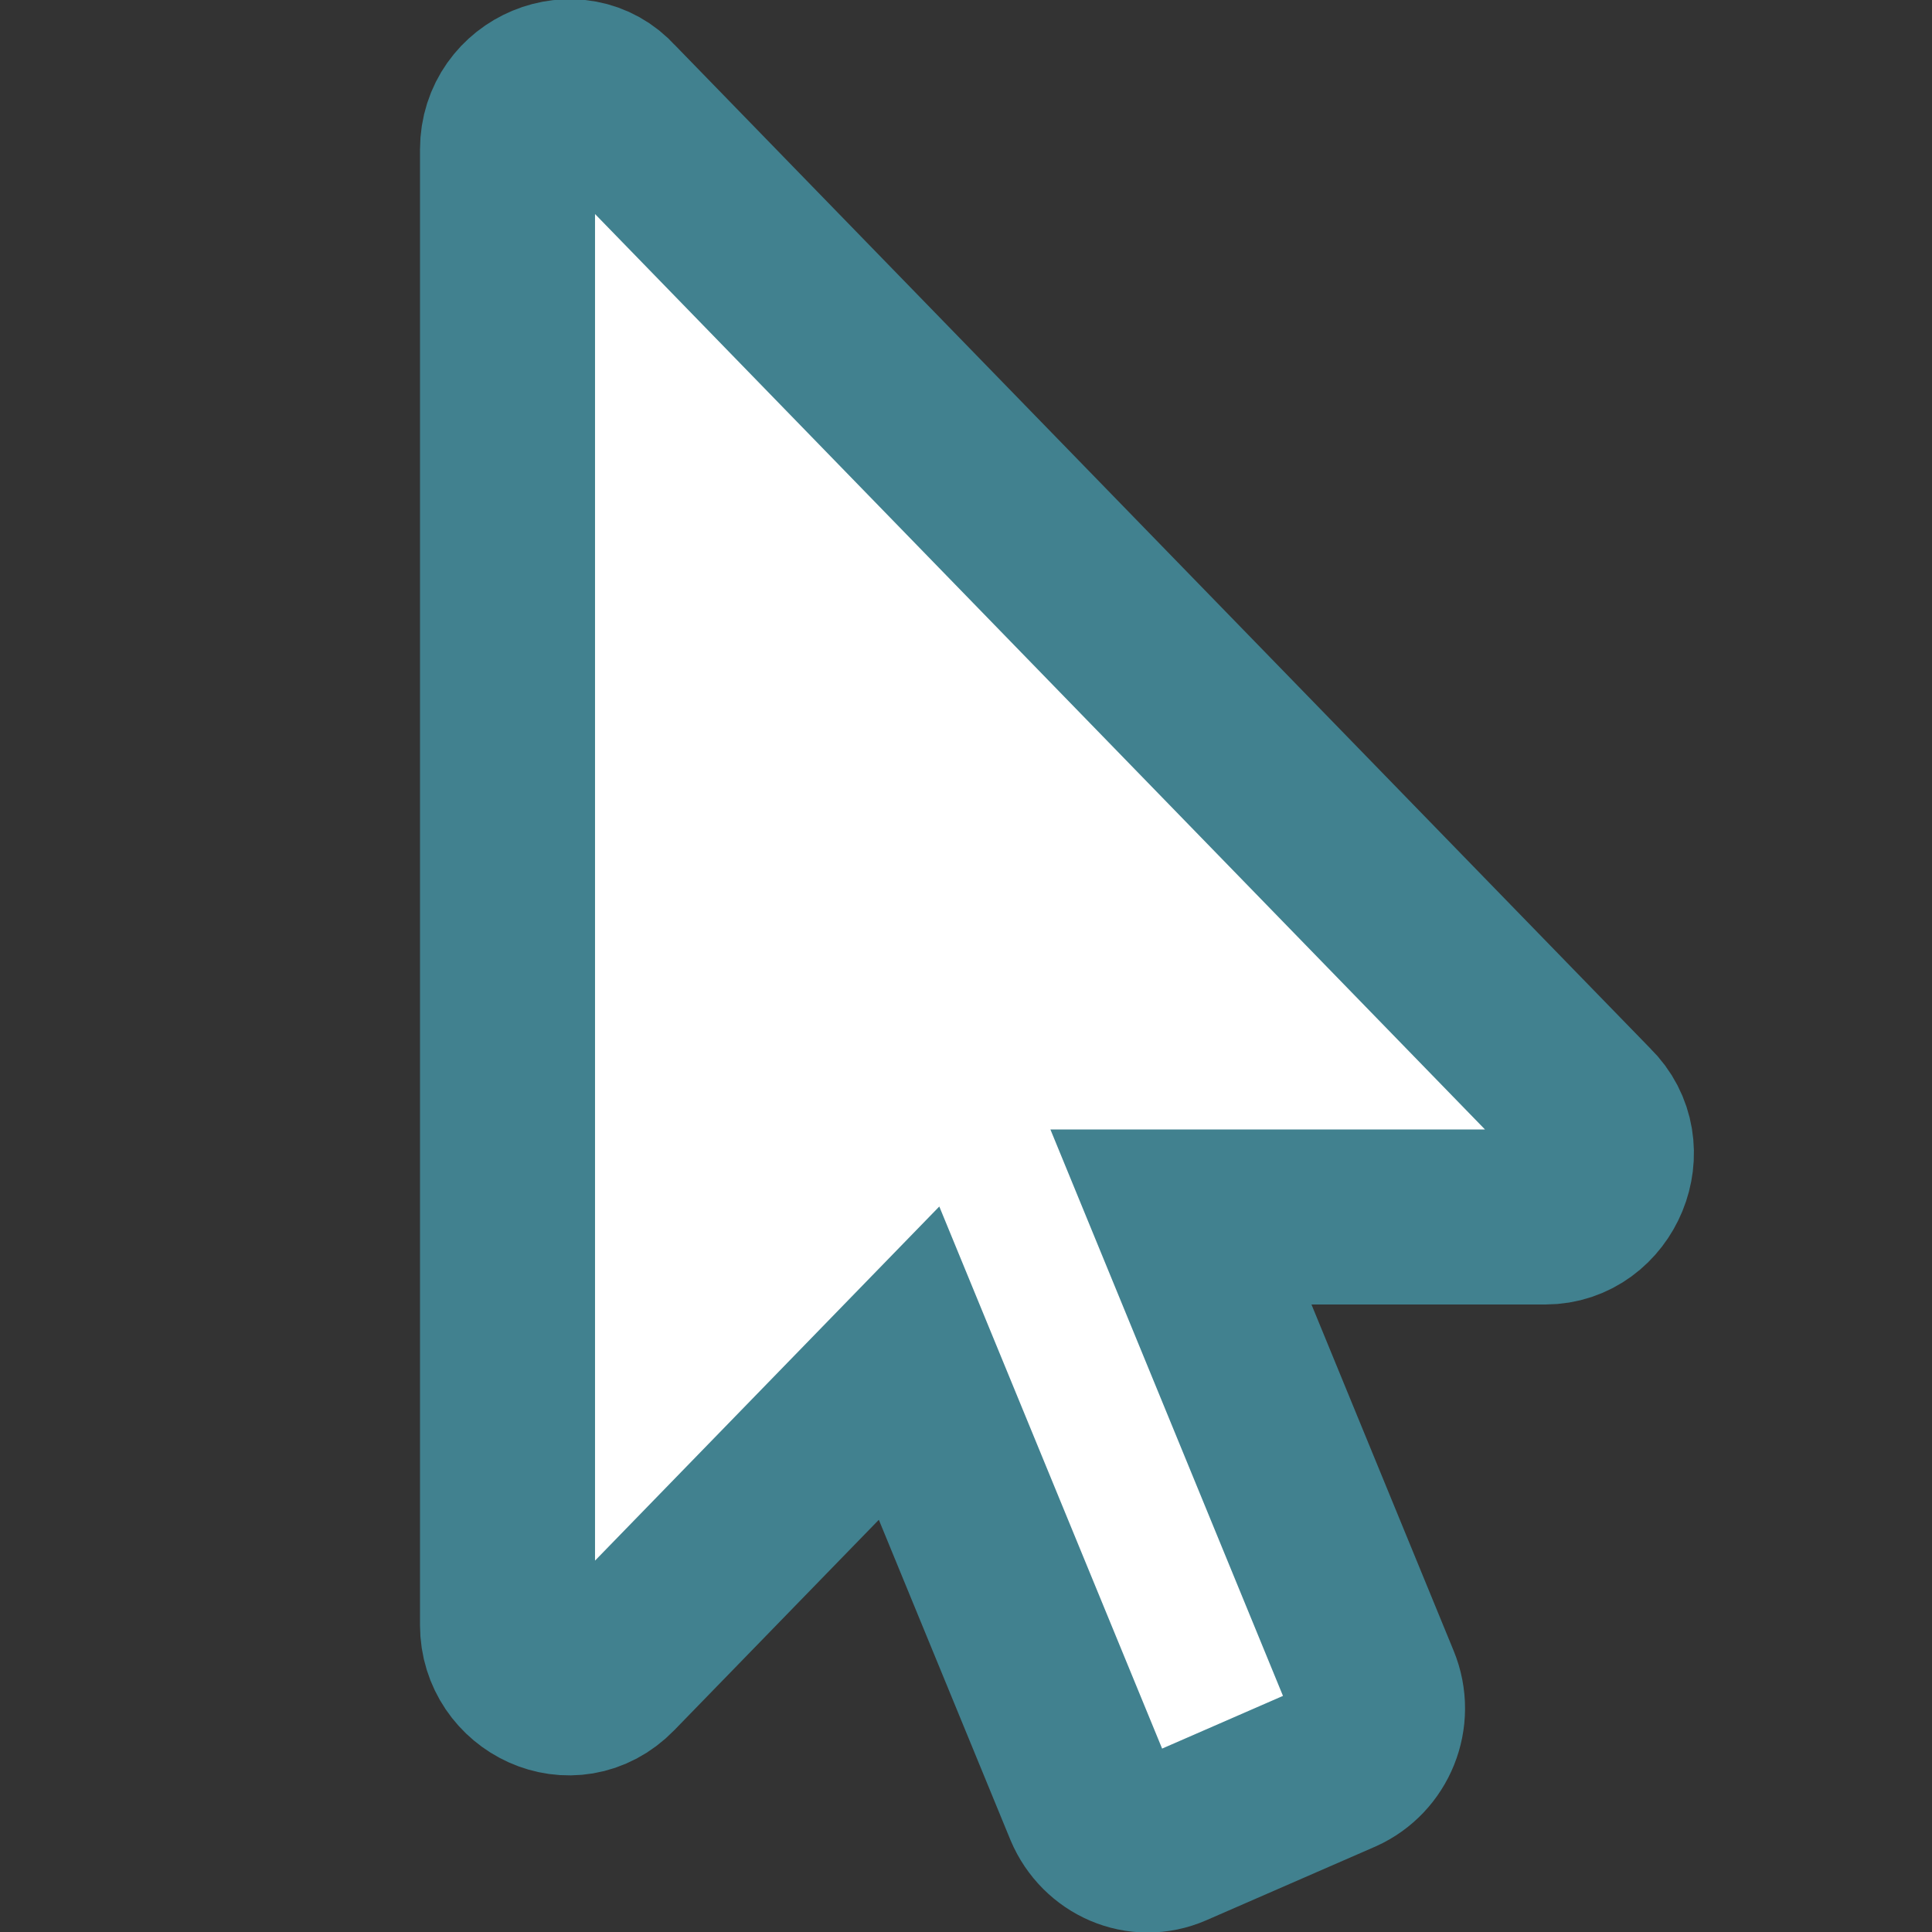 <?xml version="1.0" encoding="UTF-8" standalone="no"?>
<svg
   xmlns:dc="http://purl.org/dc/elements/1.1/"
   xmlns:cc="http://creativecommons.org/ns#"
   xmlns:rdf="http://www.w3.org/1999/02/22-rdf-syntax-ns#"
   xmlns:svg="http://www.w3.org/2000/svg"
   xmlns="http://www.w3.org/2000/svg"
   xmlns:sodipodi="http://sodipodi.sourceforge.net/DTD/sodipodi-0.dtd"
   xmlns:inkscape="http://www.inkscape.org/namespaces/inkscape"
   viewBox="0 0 32 32"
   version="1.1"
   id="svg1096"
   sodipodi:docname="pointer32.svg"
   width="32"
   height="32"
   inkscape:version="1.0.1 (c497b03c, 2020-09-10)">
  <rect x="0" y="0" width="32" height="32" fill="#333333" stroke="none"/>
  <defs
     id="defs1100" />
  <sodipodi:namedview
     pagecolor="#ffffff"
     bordercolor="#666666"
     borderopacity="1"
     objecttolerance="10"
     gridtolerance="10"
     guidetolerance="10"
     inkscape:pageopacity="0"
     inkscape:pageshadow="2"
     inkscape:window-width="1622"
     inkscape:window-height="872"
     id="namedview1098"
     showgrid="false"
     height="16px"
     inkscape:zoom="4.7908274"
     inkscape:cx="78.065848"
     inkscape:cy="40.702782"
     inkscape:window-x="23"
     inkscape:window-y="23"
     inkscape:window-maximized="0"
     inkscape:current-layer="svg1096"
     inkscape:document-rotation="0" />
  <!-- Font Awesome Free 5.15.2 by @fontawesome - https://fontawesome.com License - https://fontawesome.com/license/free (Icons: CC BY 4.0, Fonts: SIL OFL 1.1, Code: MIT License) -->
  <path
     d="m 25.594,20.157 h -6.034 l 3.176,7.735 c 0.221,0.536 -0.032,1.138 -0.537,1.365 l -2.796,1.219 c -0.521,0.228 -1.106,-0.032 -1.327,-0.553 L 15.057,22.578 10.128,27.648 C 9.471,28.324 8.406,27.803 8.406,26.917 V 2.477 c 0,-0.933 1.133,-1.388 1.722,-0.731 L 26.305,18.386 c 0.653,0.636 0.171,1.771 -0.711,1.771 z"
     id="path1094"
     style="fill:#ffffff;stroke:#41818f;stroke-width:2.899;stroke-miterlimit:4;stroke-dasharray:none;stroke-opacity:1;fill-opacity:1" />
</svg>
